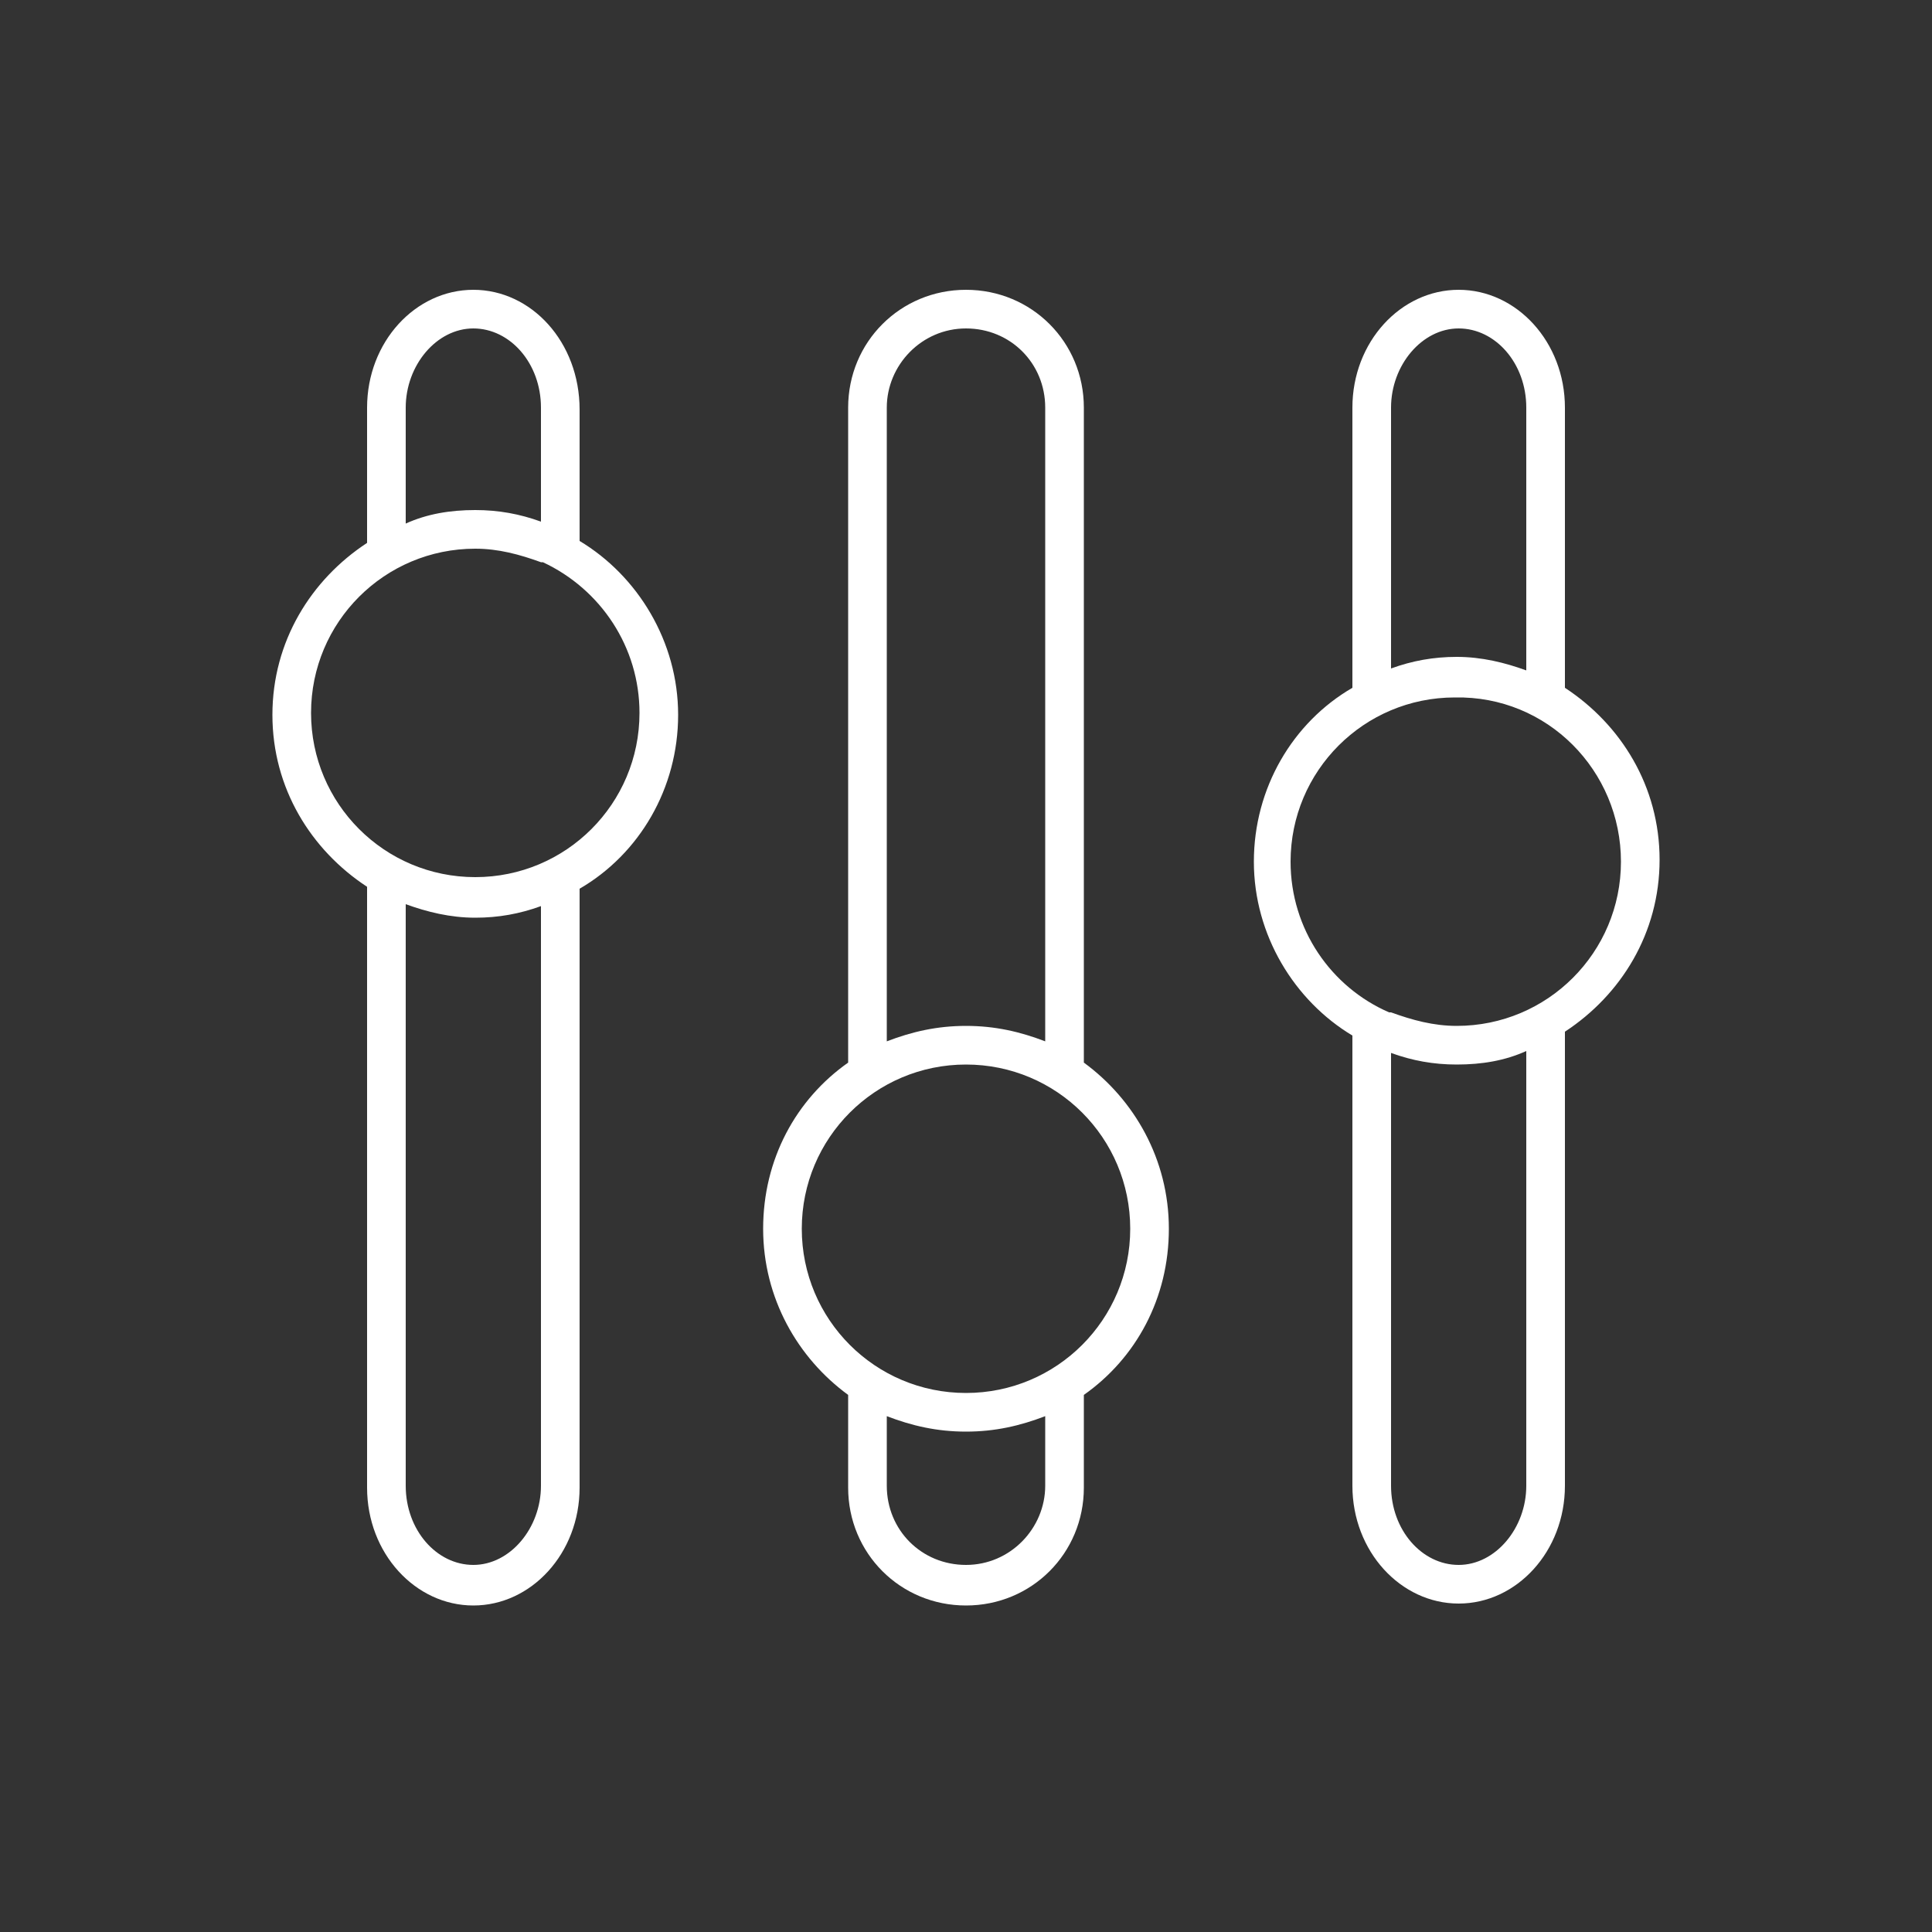 <?xml version="1.0" encoding="utf-8"?>
<!-- Generator: Adobe Illustrator 21.1.0, SVG Export Plug-In . SVG Version: 6.00 Build 0)  -->
<svg version="1.1" id="Layer_1" xmlns="http://www.w3.org/2000/svg" xmlns:xlink="http://www.w3.org/1999/xlink" x="0px" y="0px"
	 viewBox="0 0 100 100" style="enable-background:new 0 0 100 100;" xml:space="preserve">
<rect x="0" y="0" width="100" height="100" fill="#333333" stroke="none"/>
<style type="text/css">
	.st0{fill:#FFFFFF;}
</style>
<g>
	<path class="st0" d="M50,15c-3.4,0-6.1,2.7-6.1,6.1V55c-2.7,1.9-4.4,5-4.4,8.6s1.8,6.7,4.4,8.6V77c0,3.4,2.7,6.1,6.1,6.1
		s6.1-2.7,6.1-6.1v-4.8c2.7-1.9,4.4-5,4.4-8.6s-1.8-6.7-4.4-8.6V21.1C56.1,17.7,53.4,15,50,15z M45.9,21.1c0-2.2,1.8-4.1,4.1-4.1
		s4.1,1.8,4.1,4.1v32.8c-1.3-0.5-2.6-0.8-4.1-0.8s-2.8,0.3-4.1,0.8V21.1z M54.1,76.9c0,2.2-1.8,4.1-4.1,4.1s-4.1-1.8-4.1-4.1v-3.6
		c1.3,0.5,2.6,0.8,4.1,0.8s2.8-0.3,4.1-0.8V76.9z M58.5,63.6c0,4.7-3.8,8.5-8.5,8.5s-8.5-3.8-8.5-8.5s3.8-8.5,8.5-8.5
		S58.5,58.9,58.5,63.6z"/>
	<path class="st0" d="M75.5,15c-3,0-5.5,2.7-5.5,6.1v14.5c-3.1,1.8-5.1,5.2-5.1,9s2.1,7.2,5.1,9v23.3c0,3.4,2.5,6.1,5.5,6.1
		s5.5-2.7,5.5-6.1V53.4c2.9-1.9,4.9-5.1,4.9-8.9s-2-7-4.9-8.9V21.1C81,17.7,78.5,15,75.5,15z M72,21.1c0-2.2,1.6-4.1,3.5-4.1
		s3.5,1.8,3.5,4.1v13.6c-1.1-0.4-2.3-0.7-3.6-0.7c-1.2,0-2.3,0.2-3.4,0.6V21.1z M79,76.9c0,2.2-1.6,4.1-3.5,4.1S72,79.2,72,76.9
		V54.5c1.1,0.4,2.2,0.6,3.4,0.6c1.3,0,2.5-0.2,3.6-0.7V76.9z M83.9,44.6c0,4.7-3.8,8.5-8.5,8.5c-1.2,0-2.3-0.3-3.4-0.7l0,0h-0.1
		c-3-1.3-5.1-4.3-5.1-7.8c0-4.7,3.8-8.5,8.5-8.5C80.1,36,83.9,39.9,83.9,44.6z"/>
	<path class="st0" d="M24.5,15c-3,0-5.5,2.7-5.5,6.1v7c-2.9,1.9-4.9,5.1-4.9,8.9s2,7,4.9,8.9V77c0,3.4,2.5,6.1,5.5,6.1
		S30,80.4,30,77V46c3.1-1.8,5.1-5.2,5.1-9S33,29.8,30,28v-6.8C30,17.7,27.5,15,24.5,15z M21,21.1c0-2.2,1.6-4.1,3.5-4.1
		s3.5,1.8,3.5,4.1V27c-1.1-0.4-2.2-0.6-3.4-0.6c-1.3,0-2.5,0.2-3.6,0.7V21.1z M28,76.9c0,2.2-1.6,4.1-3.5,4.1S21,79.2,21,76.9V46.8
		c1.1,0.4,2.3,0.7,3.6,0.7c1.2,0,2.3-0.2,3.4-0.6V76.9z M33.1,36.9c0,4.7-3.8,8.5-8.5,8.5s-8.5-3.8-8.5-8.5s3.8-8.5,8.5-8.5
		c1.2,0,2.3,0.3,3.4,0.7l0,0h0.1C31.1,30.5,33.1,33.5,33.1,36.9z"/>
</g>
</svg>

